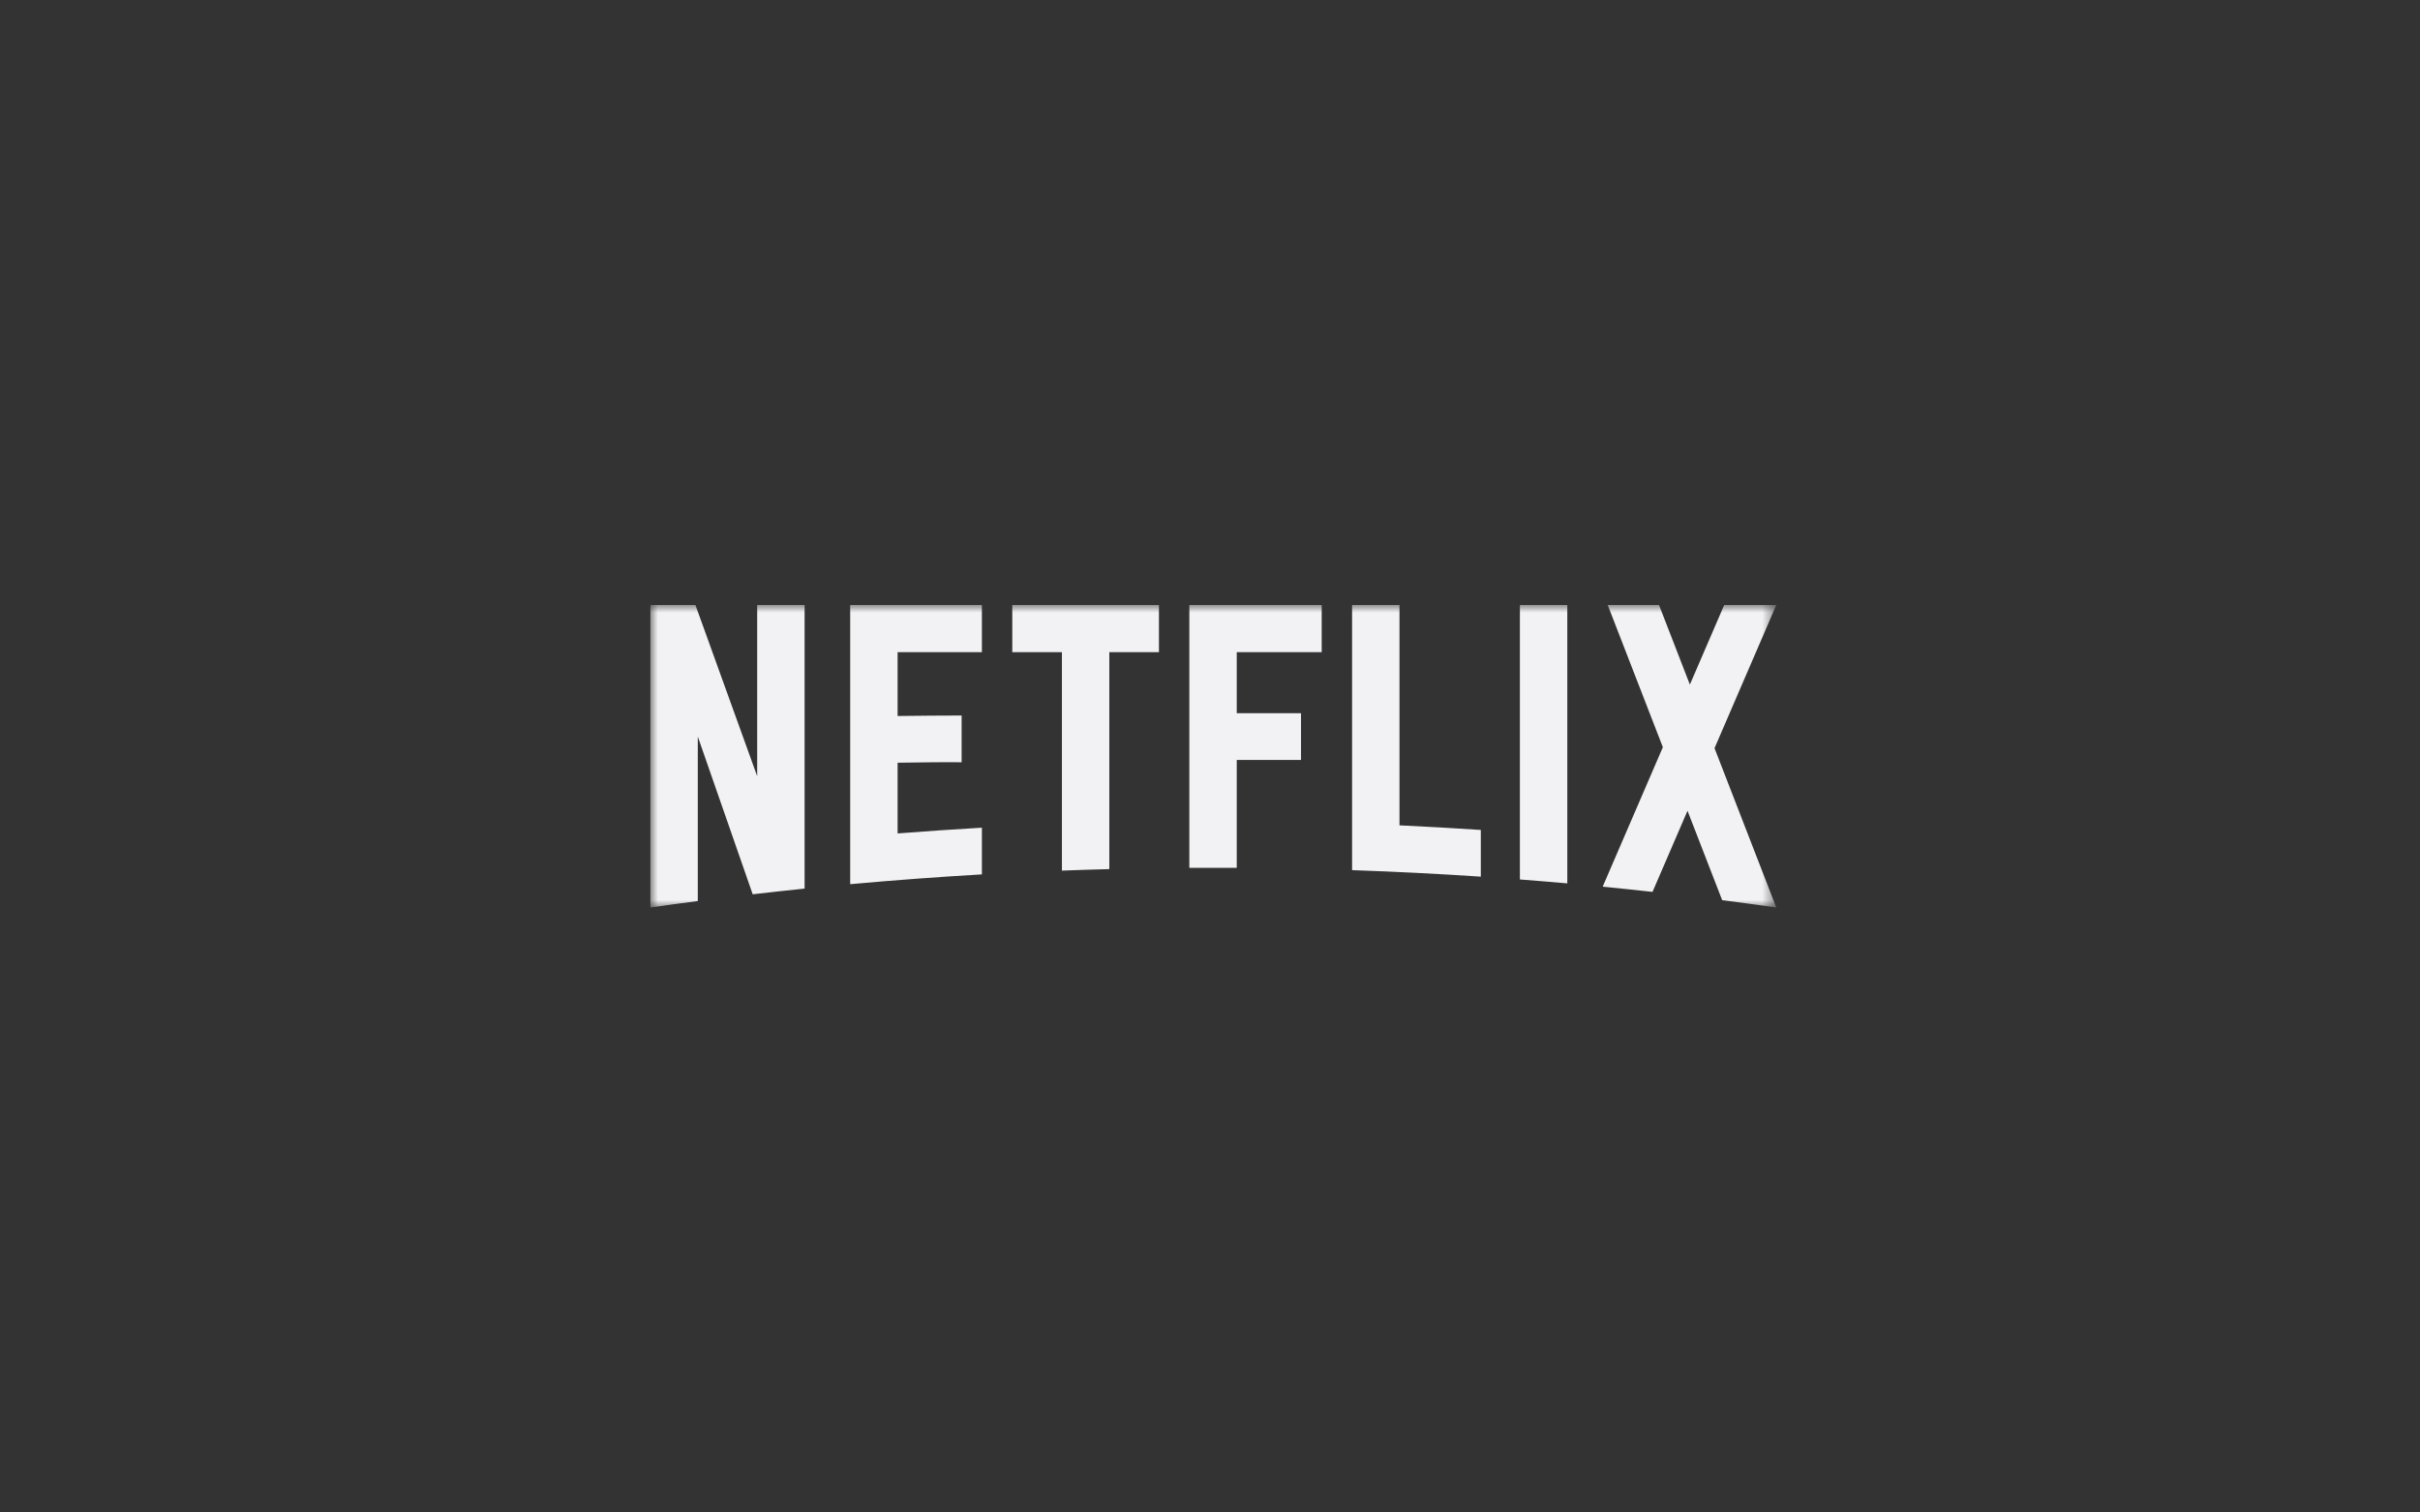 <svg width="160" height="100" viewBox="0 0 160 100" fill="none" xmlns="http://www.w3.org/2000/svg">
<rect x="0" y="0" width="160" height="100" fill="#333333" stroke="none"/>
<mask id="mask0" mask-type="alpha" maskUnits="userSpaceOnUse" x="43" y="40" width="75" height="20">
<path d="M43 40H117.44V60H43V40Z" fill="white"/>
</mask>
<g mask="url(#mask0)">
<path fill-rule="evenodd" clip-rule="evenodd" d="M92.528 40H89.394V57.531C92.243 57.629 95.08 57.773 97.905 57.961V54.873C96.118 54.754 94.326 54.652 92.528 54.569V40ZM117.44 40.002H113.997L111.727 45.263L109.688 40.002H106.296L109.941 49.402L105.962 58.625C107.063 58.732 108.161 58.846 109.257 58.968L111.571 53.605L113.863 59.516C115.056 59.67 116.247 59.83 117.435 60L117.44 59.998L113.357 49.466L117.44 40.002ZM78.634 57.378L81.769 57.377V50.246H86.018V47.157H81.769V43.118H87.385V40.002H78.634V57.378ZM66.928 43.118H70.209V57.562C71.252 57.522 72.297 57.49 73.343 57.462V43.118H76.624V40.002H66.928V43.118ZM56.211 58.459C59.1 58.197 62.003 57.98 64.918 57.812V54.724C63.055 54.831 61.198 54.959 59.346 55.104V50.428C60.561 50.416 62.161 50.379 63.579 50.397V47.308C62.446 47.305 60.626 47.324 59.346 47.34V43.118H64.918V40.002H56.211V58.459ZM50.062 51.319L45.979 40.002H43V60C44.043 59.852 45.088 59.709 46.135 59.573V48.698L49.765 59.127C50.907 58.994 52.051 58.869 53.197 58.751V40.002H50.062V51.319ZM100.489 58.147C101.536 58.227 102.58 58.313 103.624 58.406V40.002H100.489V58.147Z" fill="#F2F2F4"/>
</g>
</svg>
